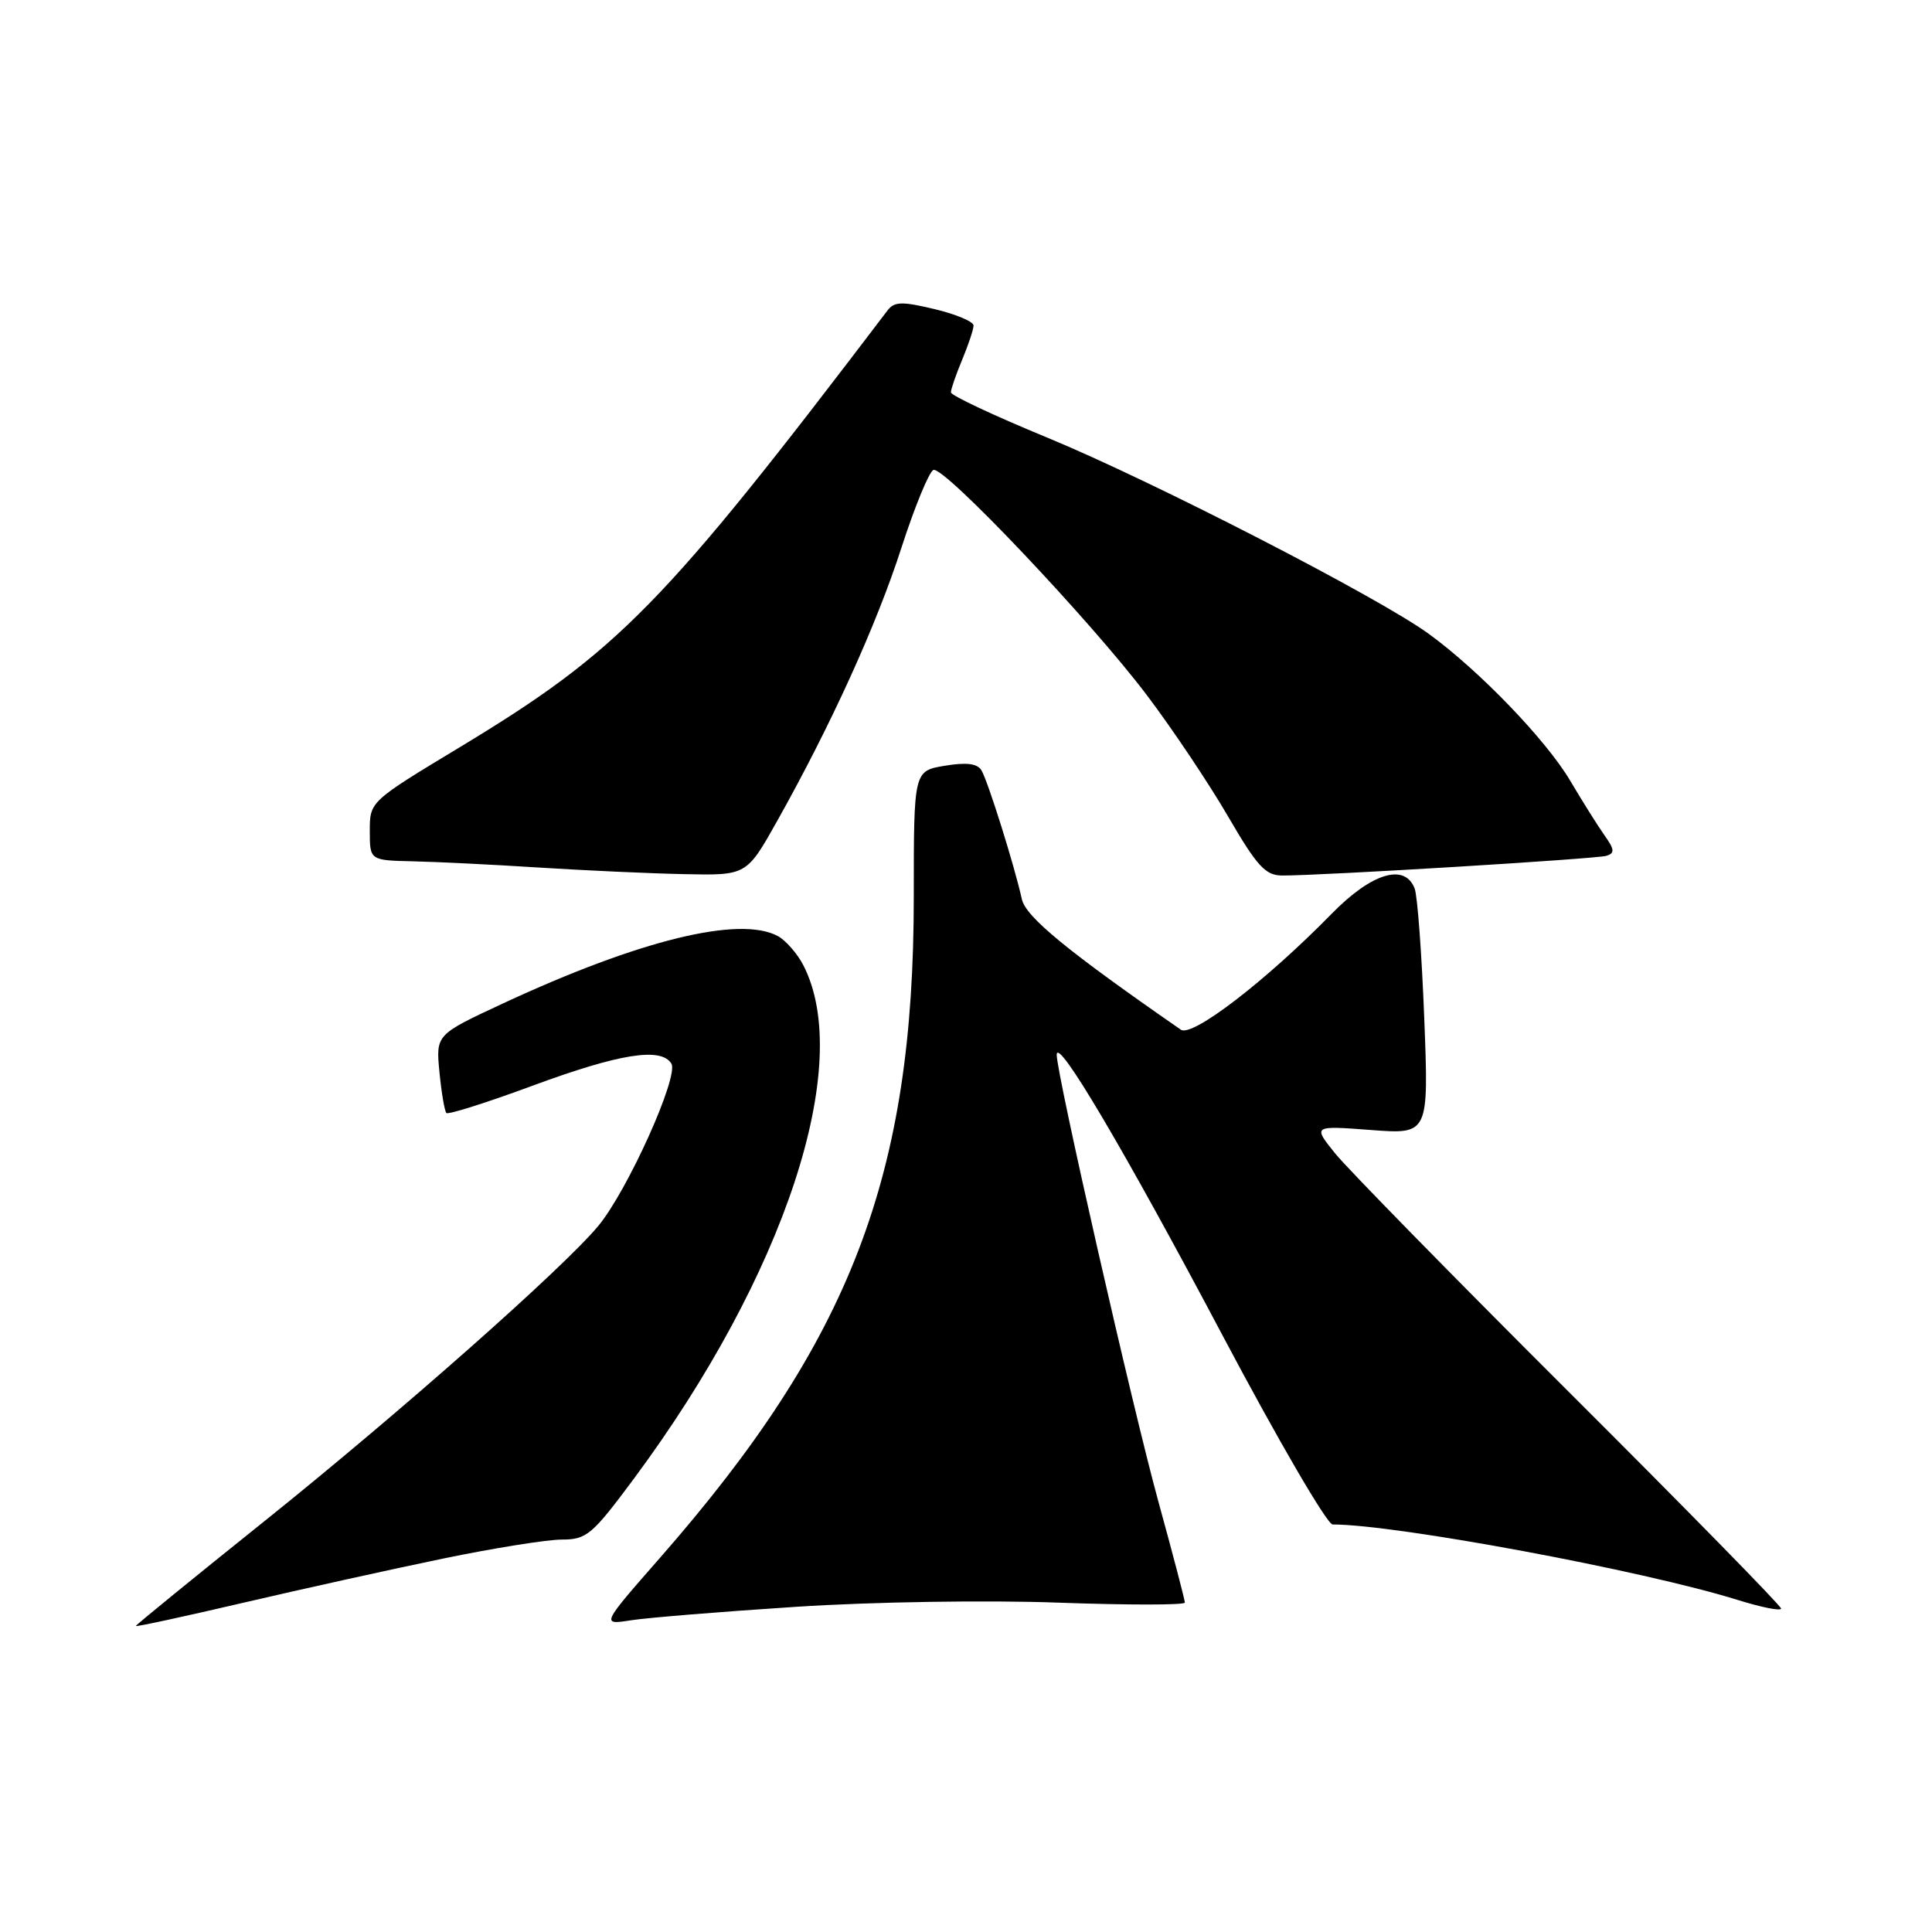 <?xml version="1.0" encoding="UTF-8" standalone="no"?>
<!DOCTYPE svg PUBLIC "-//W3C//DTD SVG 1.1//EN" "http://www.w3.org/Graphics/SVG/1.1/DTD/svg11.dtd" >
<svg xmlns="http://www.w3.org/2000/svg" xmlns:xlink="http://www.w3.org/1999/xlink" version="1.1" viewBox="0 0 256 256">
 <g >
 <path fill="currentColor"
d=" M 58.71 206.52 C 65.42 205.13 72.51 204.00 74.46 204.00 C 77.74 204.00 78.47 203.38 84.04 195.87 C 104.00 168.95 113.21 140.98 106.43 127.87 C 105.63 126.33 104.11 124.60 103.06 124.03 C 97.97 121.31 84.72 124.56 66.63 132.97 C 57.75 137.10 57.75 137.10 58.23 142.07 C 58.50 144.81 58.91 147.24 59.15 147.48 C 59.39 147.72 64.52 146.10 70.54 143.87 C 82.10 139.60 87.60 138.73 88.96 140.93 C 89.99 142.60 83.14 157.80 79.26 162.46 C 74.57 168.09 53.01 187.15 35.09 201.52 C 25.69 209.05 18.00 215.32 18.00 215.45 C 18.00 215.59 24.41 214.20 32.25 212.37 C 40.09 210.54 51.99 207.91 58.71 206.52 Z  M 105.50 212.91 C 115.64 212.25 130.82 212.01 140.25 212.36 C 149.46 212.69 157.00 212.69 157.00 212.35 C 157.00 212.01 155.44 206.05 153.53 199.11 C 150.10 186.67 139.98 142.19 140.02 139.75 C 140.06 137.28 148.96 152.34 162.00 176.96 C 169.29 190.73 175.85 202.00 176.58 202.00 C 184.99 202.00 217.70 208.09 230.25 212.00 C 233.41 212.99 236.00 213.50 236.00 213.14 C 236.00 212.78 223.37 199.89 207.93 184.49 C 192.50 169.10 178.54 154.85 176.91 152.83 C 173.95 149.15 173.95 149.15 181.64 149.73 C 189.32 150.31 189.32 150.31 188.72 134.89 C 188.39 126.41 187.82 118.69 187.45 117.74 C 186.15 114.33 181.76 115.66 176.46 121.07 C 167.74 129.98 157.97 137.48 156.47 136.44 C 141.42 126.01 135.92 121.50 135.40 119.14 C 134.42 114.71 130.88 103.42 130.04 102.06 C 129.48 101.16 128.03 100.99 125.16 101.47 C 121.08 102.16 121.08 102.16 121.08 118.83 C 121.09 155.80 112.73 177.57 87.46 206.41 C 79.66 215.31 79.66 215.31 83.58 214.70 C 85.73 214.36 95.60 213.55 105.50 212.91 Z  M 103.00 108.75 C 110.12 96.05 116.15 82.80 119.45 72.56 C 121.22 67.09 123.13 62.46 123.69 62.27 C 125.14 61.79 144.59 82.33 152.00 92.16 C 155.41 96.68 160.24 103.90 162.73 108.19 C 166.56 114.78 167.68 116.00 169.88 116.01 C 174.96 116.04 211.52 113.81 212.86 113.40 C 213.98 113.05 213.94 112.57 212.64 110.74 C 211.77 109.51 209.71 106.24 208.08 103.48 C 204.90 98.09 196.08 88.92 189.35 84.01 C 182.74 79.18 152.66 63.71 138.75 57.98 C 131.74 55.09 126.00 52.40 126.00 51.99 C 126.00 51.58 126.67 49.63 127.50 47.65 C 128.32 45.68 129.00 43.64 129.00 43.13 C 129.00 42.62 126.68 41.64 123.84 40.96 C 119.49 39.92 118.50 39.95 117.59 41.15 C 87.84 80.31 82.01 86.27 60.89 99.03 C 49.00 106.21 49.00 106.21 49.00 110.10 C 49.00 114.00 49.00 114.00 54.75 114.13 C 57.91 114.20 65.45 114.57 71.50 114.96 C 77.55 115.34 86.20 115.74 90.72 115.83 C 98.93 116.00 98.93 116.00 103.00 108.75 Z "/>
</g>
</svg>